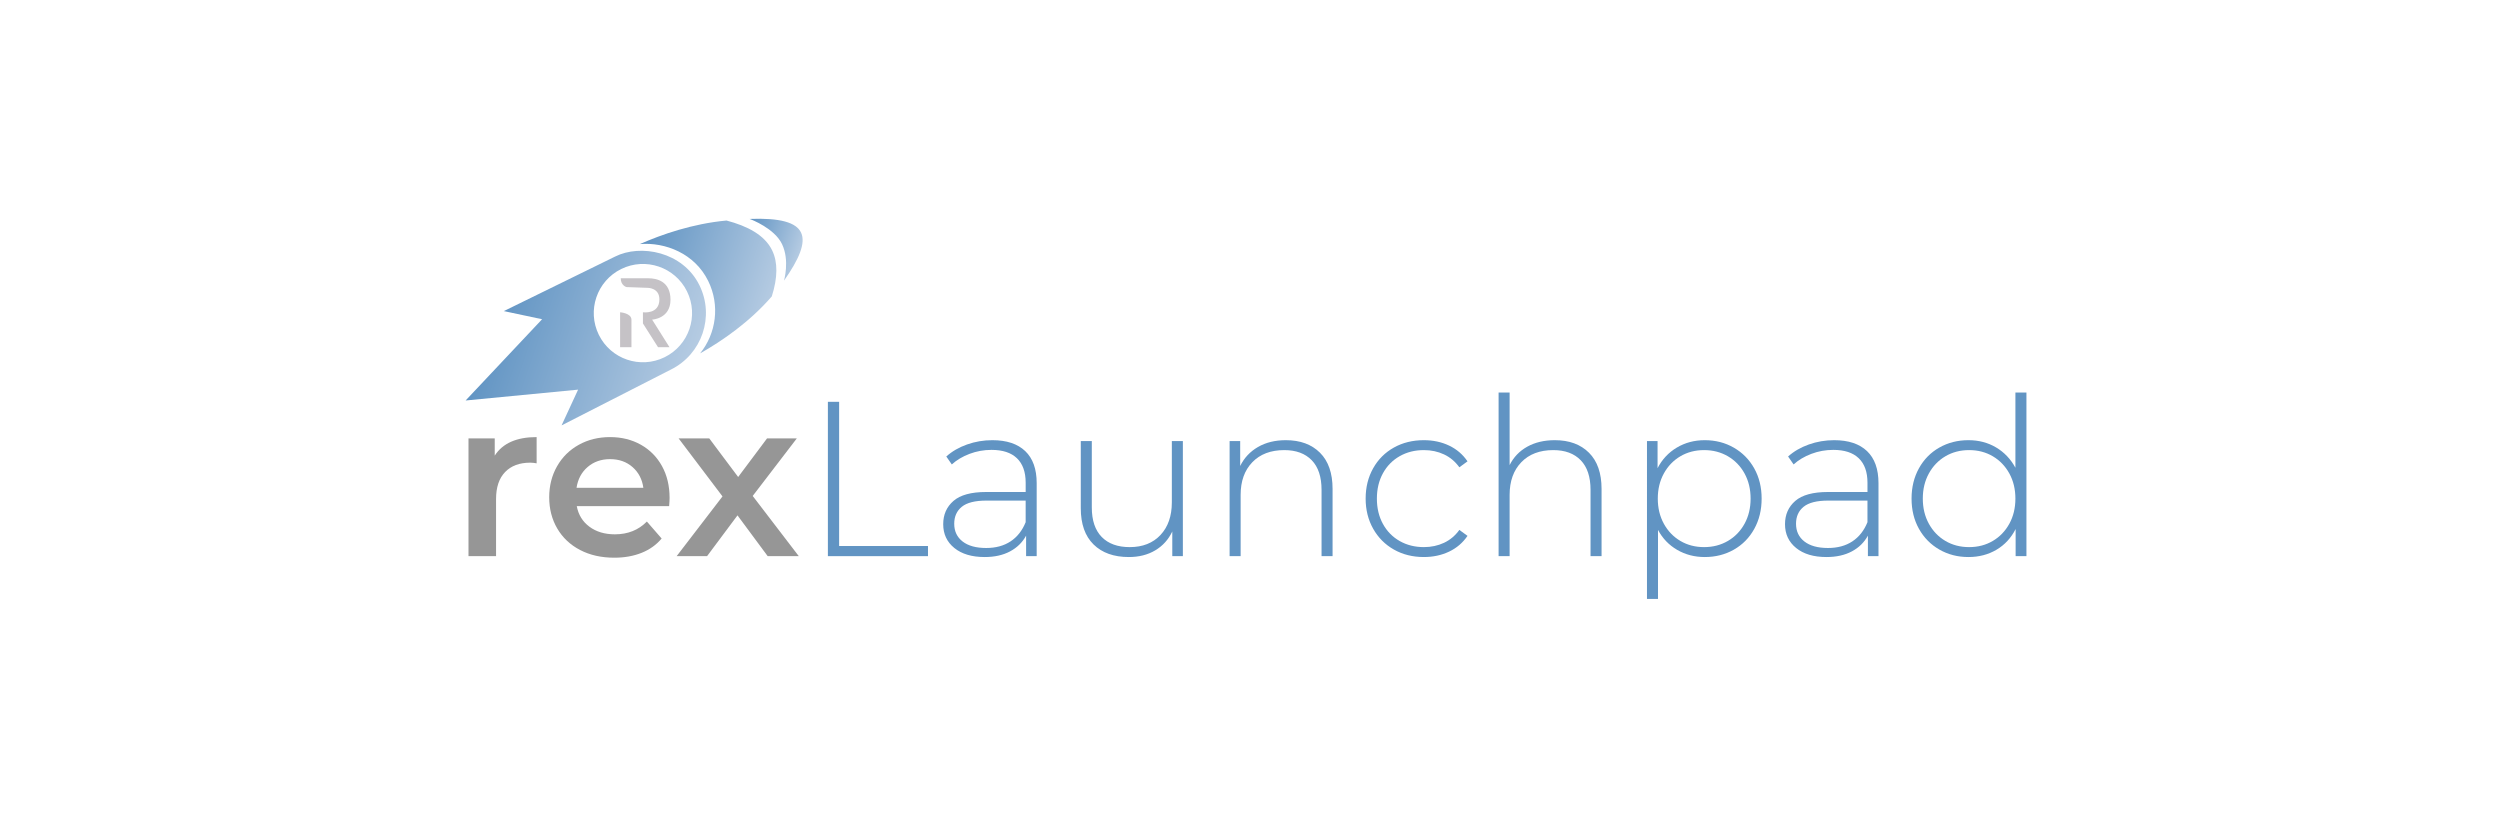 <?xml version="1.0" encoding="utf-8"?>
<!-- Generator: Adobe Illustrator 26.0.2, SVG Export Plug-In . SVG Version: 6.00 Build 0)  -->
<svg version="1.1" xmlns="http://www.w3.org/2000/svg" xmlns:xlink="http://www.w3.org/1999/xlink" x="0px" y="0px"
	 viewBox="0 0 680.315 226.772" style="enable-background:new 0 0 680.315 226.772;" xml:space="preserve">
<style type="text/css">
	.st0{fill:#1D1D1B;}
	.st1{fill:#C5C2C6;}
	.st2{fill:url(#Burn_00000076583244604179197210000001952480863530114977_);}
	.st3{fill:url(#SVGID_1_);}
	.st4{fill:url(#SVGID_00000181799409279578073250000011027661100746679440_);}
	.st5{fill:#969696;}
	.st6{fill:#6194C3;}
	.st7{fill:#FFFFFF;}
	.st8{fill:url(#SVGID_00000173121118482678258610000015772202861696674180_);}
	.st9{fill:url(#SVGID_00000033367026081268811160000010263278212417214378_);}
	.st10{fill:url(#SVGID_00000058567863555785289710000007510441364396635792_);}
	.st11{fill:url(#SVGID_00000154423378483996809500000002416463636912985510_);}
	.st12{fill:url(#SVGID_00000125574678705256698910000016017997196535020424_);}
	.st13{fill:url(#SVGID_00000183941521313599337300000005644949388752535698_);}
	.st14{fill:url(#SVGID_00000121255092687240322570000002802147232281879186_);}
	.st15{fill:url(#Burn_00000030462404797930743990000007393905146548734115_);}
</style>
<g id="rexLaunchpad">
	<g id="rexLaunchpad-Color">
		<g id="redLaunchpad-Symbol">
			<g id="R">
				<path id="R-minor" class="st1" d="M171.834,94.475h-3.089v-9.494c0,0,3.09,0.202,3.09,2.035L171.834,94.475
					z"/>
				<path id="R-major" class="st1" d="M168.919,75.729h7.544c2.142,0,5.995,0.729,5.995,5.832
					c0,5.207-4.999,5.416-4.999,5.416l4.722,7.498h-3.122l-4.099-6.457v-3.036
					c0,0,4.478,0.641,4.478-3.524c0-3.127-3.127-3.127-3.127-3.127l-5.832-0.208
					C170.48,78.123,168.919,77.707,168.919,75.729z"/>
			</g>
			<g id="Bullet">
				<g id="Black_00000018202076181946704760000001499379163846248845_">
					
						<linearGradient id="Burn_00000003088112789434821380000014922831166887774082_" gradientUnits="userSpaceOnUse" x1="139.195" y1="104.289" x2="194.372" y2="104.289" gradientTransform="matrix(0.947 0.322 -0.322 0.947 37.314 -60.568)">
						<stop  offset="0" style="stop-color:#6194C3"/>
						<stop  offset="1" style="stop-color:#B5CBE2"/>
					</linearGradient>
					
						<path id="Burn_00000059277696364916871650000009698199461605521832_" style="fill:url(#Burn_00000003088112789434821380000014922831166887774082_);" d="
						M167.376,69.824l-30.269,14.834l10.415,2.214l-20.814,22.111l30.608-2.95l-4.497,9.728
						l29.715-15.175c8.495-4.186,11.988-14.465,7.802-22.96
						C185.804,68.428,174.255,66.355,167.376,69.824z M180.867,97.204
						c-6.626,3.265-14.645,0.54-17.91-6.086c-3.265-6.626-0.54-14.645,6.086-17.91
						c6.626-3.265,14.645-0.54,17.91,6.086S187.493,93.939,180.867,97.204z"/>
				</g>
				<g>
					
						<linearGradient id="SVGID_1_" gradientUnits="userSpaceOnUse" x1="196.452" y1="65.34" x2="212.407" y2="65.34" gradientTransform="matrix(0.947 0.322 -0.322 0.947 37.314 -60.568)">
						<stop  offset="0" style="stop-color:#6194C3"/>
						<stop  offset="1" style="stop-color:#B5CBE2"/>
					</linearGradient>
					<path class="st3" d="M212.809,66.423c2.165,4.533,0.506,10,0.54,9.944
						c8.282-11.752,7.253-17.426-9.378-16.792C204.447,59.712,210.779,62.171,212.809,66.423z"/>
					
						<linearGradient id="SVGID_00000125570143504184185730000006039527037373400762_" gradientUnits="userSpaceOnUse" x1="170.407" y1="80.784" x2="208.969" y2="80.784" gradientTransform="matrix(0.947 0.322 -0.322 0.947 37.314 -60.568)">
						<stop  offset="0" style="stop-color:#6194C3"/>
						<stop  offset="1" style="stop-color:#B5CBE2"/>
					</linearGradient>
					<path style="fill:url(#SVGID_00000125570143504184185730000006039527037373400762_);" d="M197.703,60.012
						c-9.277,0.86-17.698,3.814-23.563,6.403c6.881-0.553,14.886,2.54,18.573,10.023
						c3.277,6.65,2.172,14.315-2.196,19.729c6.016-3.401,13.433-8.509,19.507-15.502
						c1.626-5.112,1.665-9.301,0.104-12.525C208.078,63.903,203.302,61.488,197.703,60.012z"/>
				</g>
			</g>
		</g>
		<g>
			<path class="st5" d="M146.031,118.944v7.14c-0.641-0.12-1.221-0.18-1.74-0.18
				c-2.92,0-5.2,0.85-6.84,2.55c-1.641,1.701-2.46,4.15-2.46,7.35v15.54h-7.5v-32.04
				h7.14v4.68C136.79,120.624,140.59,118.944,146.031,118.944z"/>
			<path class="st5" d="M182.091,137.724h-25.14c0.439,2.361,1.59,4.23,3.45,5.61
				c1.859,1.38,4.17,2.07,6.93,2.07c3.52,0,6.42-1.16,8.7-3.48l4.02,4.62
				c-1.439,1.72-3.261,3.021-5.46,3.9c-2.2,0.88-4.68,1.32-7.439,1.32
				c-3.521,0-6.621-0.699-9.301-2.1c-2.68-1.399-4.75-3.35-6.21-5.85
				c-1.46-2.5-2.189-5.33-2.189-8.49c0-3.12,0.709-5.93,2.13-8.43
				c1.419-2.499,3.39-4.449,5.91-5.85c2.52-1.4,5.359-2.1,8.52-2.1
				c3.12,0,5.91,0.69,8.37,2.07s4.38,3.321,5.76,5.82c1.38,2.5,2.07,5.391,2.07,8.67
				C182.211,136.025,182.171,136.764,182.091,137.724z M159.921,127.074
				c-1.66,1.42-2.67,3.311-3.03,5.67h18.181c-0.321-2.319-1.301-4.2-2.94-5.64
				c-1.641-1.44-3.681-2.16-6.12-2.16C163.612,124.944,161.58,125.655,159.921,127.074z"/>
			<path class="st5" d="M208.91,151.344l-8.221-11.1l-8.279,11.1h-8.28l12.479-16.26l-11.939-15.78
				h8.34l7.86,10.5l7.859-10.5h8.101l-12,15.66l12.54,16.38H208.91z"/>
			<path class="st6" d="M225.29,109.344h3.06v39.24h24.18v2.76H225.29V109.344z"/>
			<path class="st6" d="M278.99,122.754c2.079,1.98,3.12,4.89,3.12,8.73v19.86h-2.881v-5.58
				c-1,1.84-2.46,3.27-4.38,4.29s-4.221,1.53-6.899,1.53c-3.48,0-6.23-0.82-8.25-2.46
				c-2.021-1.64-3.03-3.799-3.03-6.48c0-2.6,0.93-4.71,2.79-6.33
				c1.86-1.62,4.83-2.43,8.91-2.43h10.74v-2.52c0-2.919-0.791-5.139-2.37-6.66
				c-1.581-1.52-3.891-2.28-6.931-2.28c-2.08,0-4.07,0.36-5.97,1.08
				c-1.9,0.72-3.51,1.68-4.83,2.88l-1.5-2.16c1.561-1.399,3.439-2.49,5.64-3.27
				c2.2-0.78,4.5-1.17,6.9-1.17C273.929,119.784,276.908,120.775,278.99,122.754z M274.999,147.324
				c1.819-1.2,3.189-2.94,4.11-5.22v-5.88h-10.681c-3.08,0-5.31,0.561-6.689,1.68
				c-1.38,1.12-2.07,2.661-2.07,4.62c0,2.04,0.76,3.65,2.28,4.83
				c1.52,1.181,3.66,1.77,6.42,1.77C270.969,149.124,273.179,148.525,274.999,147.324z"/>
			<path class="st6" d="M321.889,120.025v31.32h-2.88v-6.72c-1.041,2.201-2.58,3.911-4.62,5.13
				c-2.04,1.221-4.44,1.83-7.2,1.83c-4.08,0-7.28-1.14-9.6-3.42
				c-2.32-2.28-3.48-5.559-3.48-9.84V120.025h3v18.06c0,3.52,0.9,6.2,2.7,8.04
				c1.8,1.84,4.34,2.76,7.62,2.76c3.52,0,6.309-1.1,8.37-3.3
				c2.06-2.2,3.09-5.16,3.09-8.88v-16.68H321.889z"/>
			<path class="st6" d="M359.208,123.204c2.28,2.28,3.42,5.561,3.42,9.84v18.3h-3v-18.06
				c0-3.52-0.891-6.2-2.67-8.04c-1.78-1.839-4.271-2.76-7.47-2.76
				c-3.681,0-6.58,1.101-8.7,3.3c-2.121,2.2-3.18,5.16-3.18,8.88v16.68h-3V120.025h2.88
				v6.78c1.08-2.199,2.689-3.919,4.83-5.16c2.139-1.239,4.669-1.86,7.59-1.86
				C353.828,119.784,356.928,120.924,359.208,123.204z"/>
			<path class="st6" d="M379.307,149.545c-2.4-1.359-4.28-3.25-5.64-5.67
				c-1.36-2.419-2.04-5.149-2.04-8.19c0-3.08,0.68-5.829,2.04-8.25
				c1.359-2.419,3.239-4.299,5.64-5.64c2.399-1.34,5.119-2.01,8.16-2.01
				c2.52,0,4.81,0.49,6.87,1.47c2.06,0.98,3.729,2.41,5.01,4.29l-2.22,1.62
				c-1.121-1.56-2.511-2.73-4.171-3.51c-1.66-0.78-3.49-1.17-5.489-1.17
				c-2.44,0-4.631,0.55-6.57,1.65c-1.94,1.101-3.46,2.65-4.56,4.65
				c-1.101,2-1.65,4.3-1.65,6.9c0,2.601,0.55,4.9,1.65,6.9
				c1.1,2,2.619,3.55,4.56,4.65c1.939,1.101,4.13,1.65,6.57,1.65
				c1.999,0,3.829-0.39,5.489-1.17c1.66-0.78,3.05-1.95,4.171-3.51l2.22,1.62
				c-1.281,1.881-2.95,3.311-5.01,4.29c-2.061,0.98-4.351,1.47-6.87,1.47
				C384.426,151.585,381.706,150.905,379.307,149.545z"/>
			<path class="st6" d="M432.407,123.204c2.28,2.28,3.42,5.561,3.42,9.84v18.3h-3v-18.06
				c0-3.52-0.891-6.2-2.67-8.04c-1.78-1.839-4.271-2.76-7.47-2.76
				c-3.681,0-6.58,1.101-8.7,3.3c-2.121,2.2-3.18,5.16-3.18,8.88v16.68h-3V106.824h3v19.74
				c1.08-2.16,2.679-3.83,4.8-5.01c2.119-1.179,4.62-1.77,7.5-1.77
				C427.028,119.784,430.127,120.924,432.407,123.204z"/>
			<path class="st6" d="M471.826,121.824c2.359,1.36,4.209,3.24,5.55,5.64
				c1.34,2.4,2.01,5.14,2.01,8.22c0,3.081-0.67,5.831-2.01,8.25
				c-1.341,2.421-3.19,4.3-5.55,5.64c-2.36,1.341-5.001,2.01-7.92,2.01
				c-2.76,0-5.261-0.65-7.5-1.95c-2.24-1.299-3.98-3.11-5.22-5.43v18.78h-3V120.025h2.88v7.38
				c1.239-2.4,2.989-4.27,5.25-5.61c2.259-1.34,4.789-2.01,7.59-2.01
				C466.825,119.784,469.466,120.465,471.826,121.824z M470.206,147.204
				c1.92-1.119,3.43-2.679,4.53-4.68c1.1-2,1.649-4.28,1.649-6.84
				c0-2.559-0.55-4.839-1.649-6.84c-1.101-2-2.61-3.56-4.53-4.68
				c-1.92-1.119-4.08-1.68-6.479-1.68c-2.4,0-4.551,0.561-6.45,1.68
				c-1.9,1.121-3.4,2.681-4.5,4.68c-1.101,2-1.65,4.281-1.65,6.84
				c0,2.561,0.55,4.84,1.65,6.84c1.1,2,2.6,3.561,4.5,4.68
				c1.899,1.121,4.05,1.68,6.45,1.68C466.126,148.884,468.286,148.325,470.206,147.204z"/>
			<path class="st6" d="M508.066,122.754c2.079,1.98,3.12,4.89,3.12,8.73v19.86h-2.881v-5.58
				c-1,1.84-2.46,3.27-4.38,4.29s-4.221,1.53-6.899,1.53c-3.48,0-6.23-0.82-8.25-2.46
				c-2.021-1.64-3.03-3.799-3.03-6.48c0-2.6,0.93-4.71,2.79-6.33
				c1.86-1.62,4.83-2.43,8.91-2.43h10.74v-2.52c0-2.919-0.791-5.139-2.37-6.66
				c-1.581-1.52-3.891-2.28-6.931-2.28c-2.08,0-4.07,0.36-5.97,1.08
				c-1.9,0.72-3.51,1.68-4.83,2.88l-1.5-2.16c1.561-1.399,3.439-2.49,5.64-3.27
				c2.2-0.78,4.5-1.17,6.9-1.17C503.005,119.784,505.985,120.775,508.066,122.754z M504.075,147.324
				c1.819-1.2,3.189-2.94,4.11-5.22v-5.88h-10.681c-3.08,0-5.31,0.561-6.689,1.68
				c-1.38,1.12-2.07,2.661-2.07,4.62c0,2.04,0.76,3.65,2.28,4.83
				c1.52,1.181,3.66,1.77,6.42,1.77C500.045,149.124,502.255,148.525,504.075,147.324z"/>
			<path class="st6" d="M551.445,106.824v44.52h-2.94v-7.38c-1.24,2.44-2.98,4.32-5.22,5.64
				c-2.24,1.32-4.78,1.98-7.62,1.98c-2.92,0-5.561-0.68-7.92-2.04
				c-2.36-1.359-4.21-3.24-5.55-5.64c-1.341-2.4-2.01-5.14-2.01-8.22
				c0-3.08,0.669-5.829,2.01-8.25c1.34-2.419,3.189-4.299,5.55-5.64
				c2.359-1.34,5-2.01,7.92-2.01c2.8,0,5.311,0.66,7.53,1.98
				c2.22,1.32,3.969,3.16,5.25,5.52V106.824H551.445z M542.294,147.204
				c1.899-1.119,3.399-2.679,4.5-4.68c1.1-2,1.65-4.28,1.65-6.84
				c0-2.559-0.551-4.839-1.65-6.84c-1.101-2-2.601-3.56-4.5-4.68
				c-1.9-1.119-4.05-1.68-6.45-1.68c-2.399,0-4.55,0.561-6.449,1.68
				c-1.9,1.121-3.4,2.681-4.5,4.68c-1.101,2-1.65,4.281-1.65,6.84
				c0,2.561,0.55,4.84,1.65,6.84c1.1,2,2.6,3.561,4.5,4.68
				c1.899,1.121,4.05,1.68,6.449,1.68C538.244,148.884,540.394,148.325,542.294,147.204z"/>
		</g>
	</g>
</g>
<g id="rexMarket">
</g>
<g id="rexBank">
</g>
<g id="rexLP">
</g>
<g id="Ricochet">
</g>
</svg>
